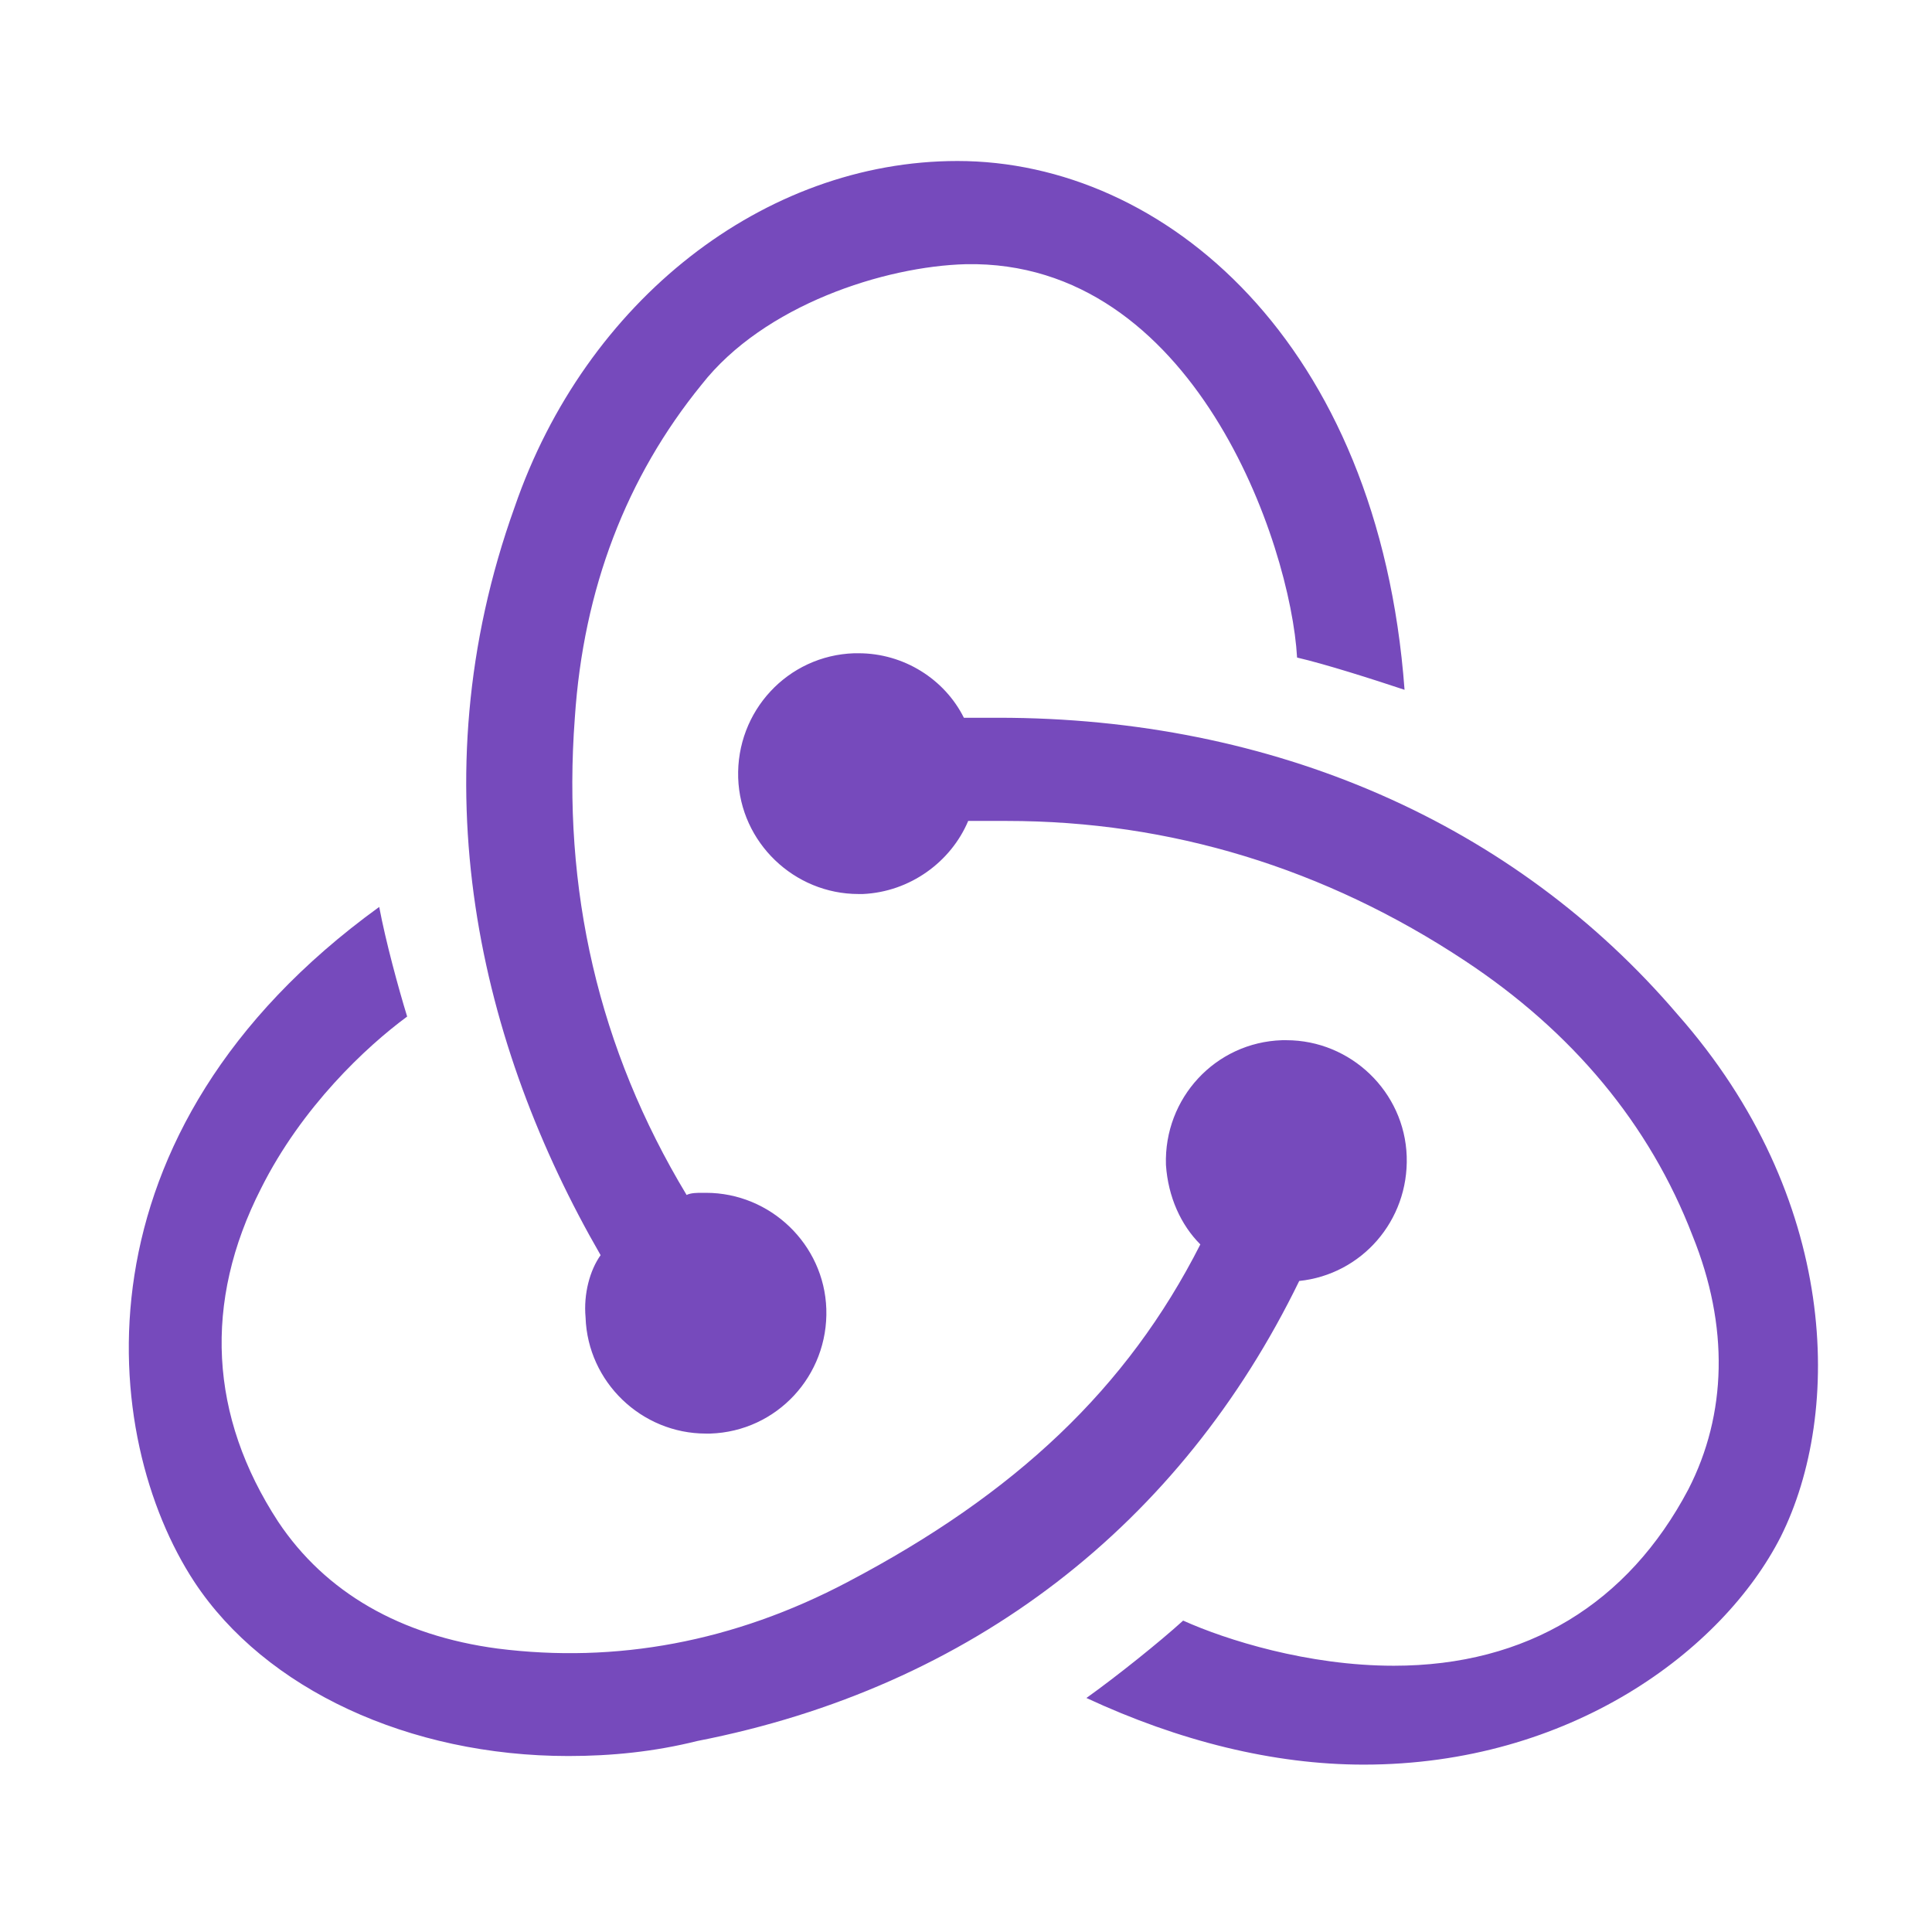 <svg width="120" height="120" viewBox="0 0 120 120" fill="none" xmlns="http://www.w3.org/2000/svg">
<path d="M80.697 79.563C84.569 79.162 87.506 75.824 87.373 71.818C87.239 67.813 83.901 64.609 79.896 64.609H79.629C75.49 64.742 72.286 68.213 72.419 72.353C72.553 74.355 73.354 76.091 74.555 77.293C70.016 86.239 63.073 92.781 52.659 98.255C45.583 101.993 38.24 103.329 30.897 102.394C24.889 101.593 20.216 98.923 17.278 94.516C13.006 87.974 12.606 80.897 16.211 73.821C18.747 68.748 22.753 65.009 25.289 63.14C24.755 61.404 23.954 58.467 23.554 56.331C4.194 70.35 6.197 89.309 12.072 98.255C16.477 104.931 25.423 109.07 35.303 109.07C37.973 109.07 40.643 108.803 43.313 108.136C60.403 104.798 73.354 94.65 80.697 79.563V79.563ZM104.195 63.007C94.048 51.123 79.095 44.581 62.005 44.581H59.869C58.668 42.178 56.131 40.575 53.327 40.575H53.06C48.921 40.709 45.717 44.18 45.85 48.32C45.984 52.325 49.322 55.529 53.327 55.529H53.594C56.531 55.396 59.068 53.527 60.136 50.99H62.539C72.686 50.99 82.299 53.927 90.978 59.668C97.653 64.075 102.46 69.816 105.13 76.759C107.4 82.366 107.266 87.841 104.863 92.514C101.125 99.59 94.85 103.462 86.572 103.462C81.231 103.462 76.158 101.86 73.487 100.658C72.019 101.993 69.348 104.13 67.479 105.465C73.221 108.135 79.095 109.604 84.703 109.604C97.52 109.604 106.999 102.527 110.604 95.451C114.476 87.707 114.209 74.355 104.195 63.007V63.007ZM36.371 81.832C36.505 85.838 39.842 89.042 43.847 89.042H44.115C48.254 88.909 51.458 85.437 51.324 81.298C51.191 77.292 47.853 74.088 43.847 74.088H43.581C43.313 74.088 42.913 74.088 42.646 74.221C37.172 65.142 34.903 55.262 35.704 44.581C36.237 36.57 38.908 29.627 43.581 23.885C47.453 18.945 54.929 16.542 60.003 16.409C74.155 16.141 80.163 33.766 80.564 40.842C82.299 41.243 85.237 42.178 87.239 42.845C85.637 21.216 72.286 10 59.469 10C47.453 10 36.371 18.679 31.965 31.496C25.823 48.587 29.829 65.009 37.305 77.96C36.638 78.895 36.237 80.364 36.371 81.832V81.832Z" fill="#764ABC"/>
</svg>
